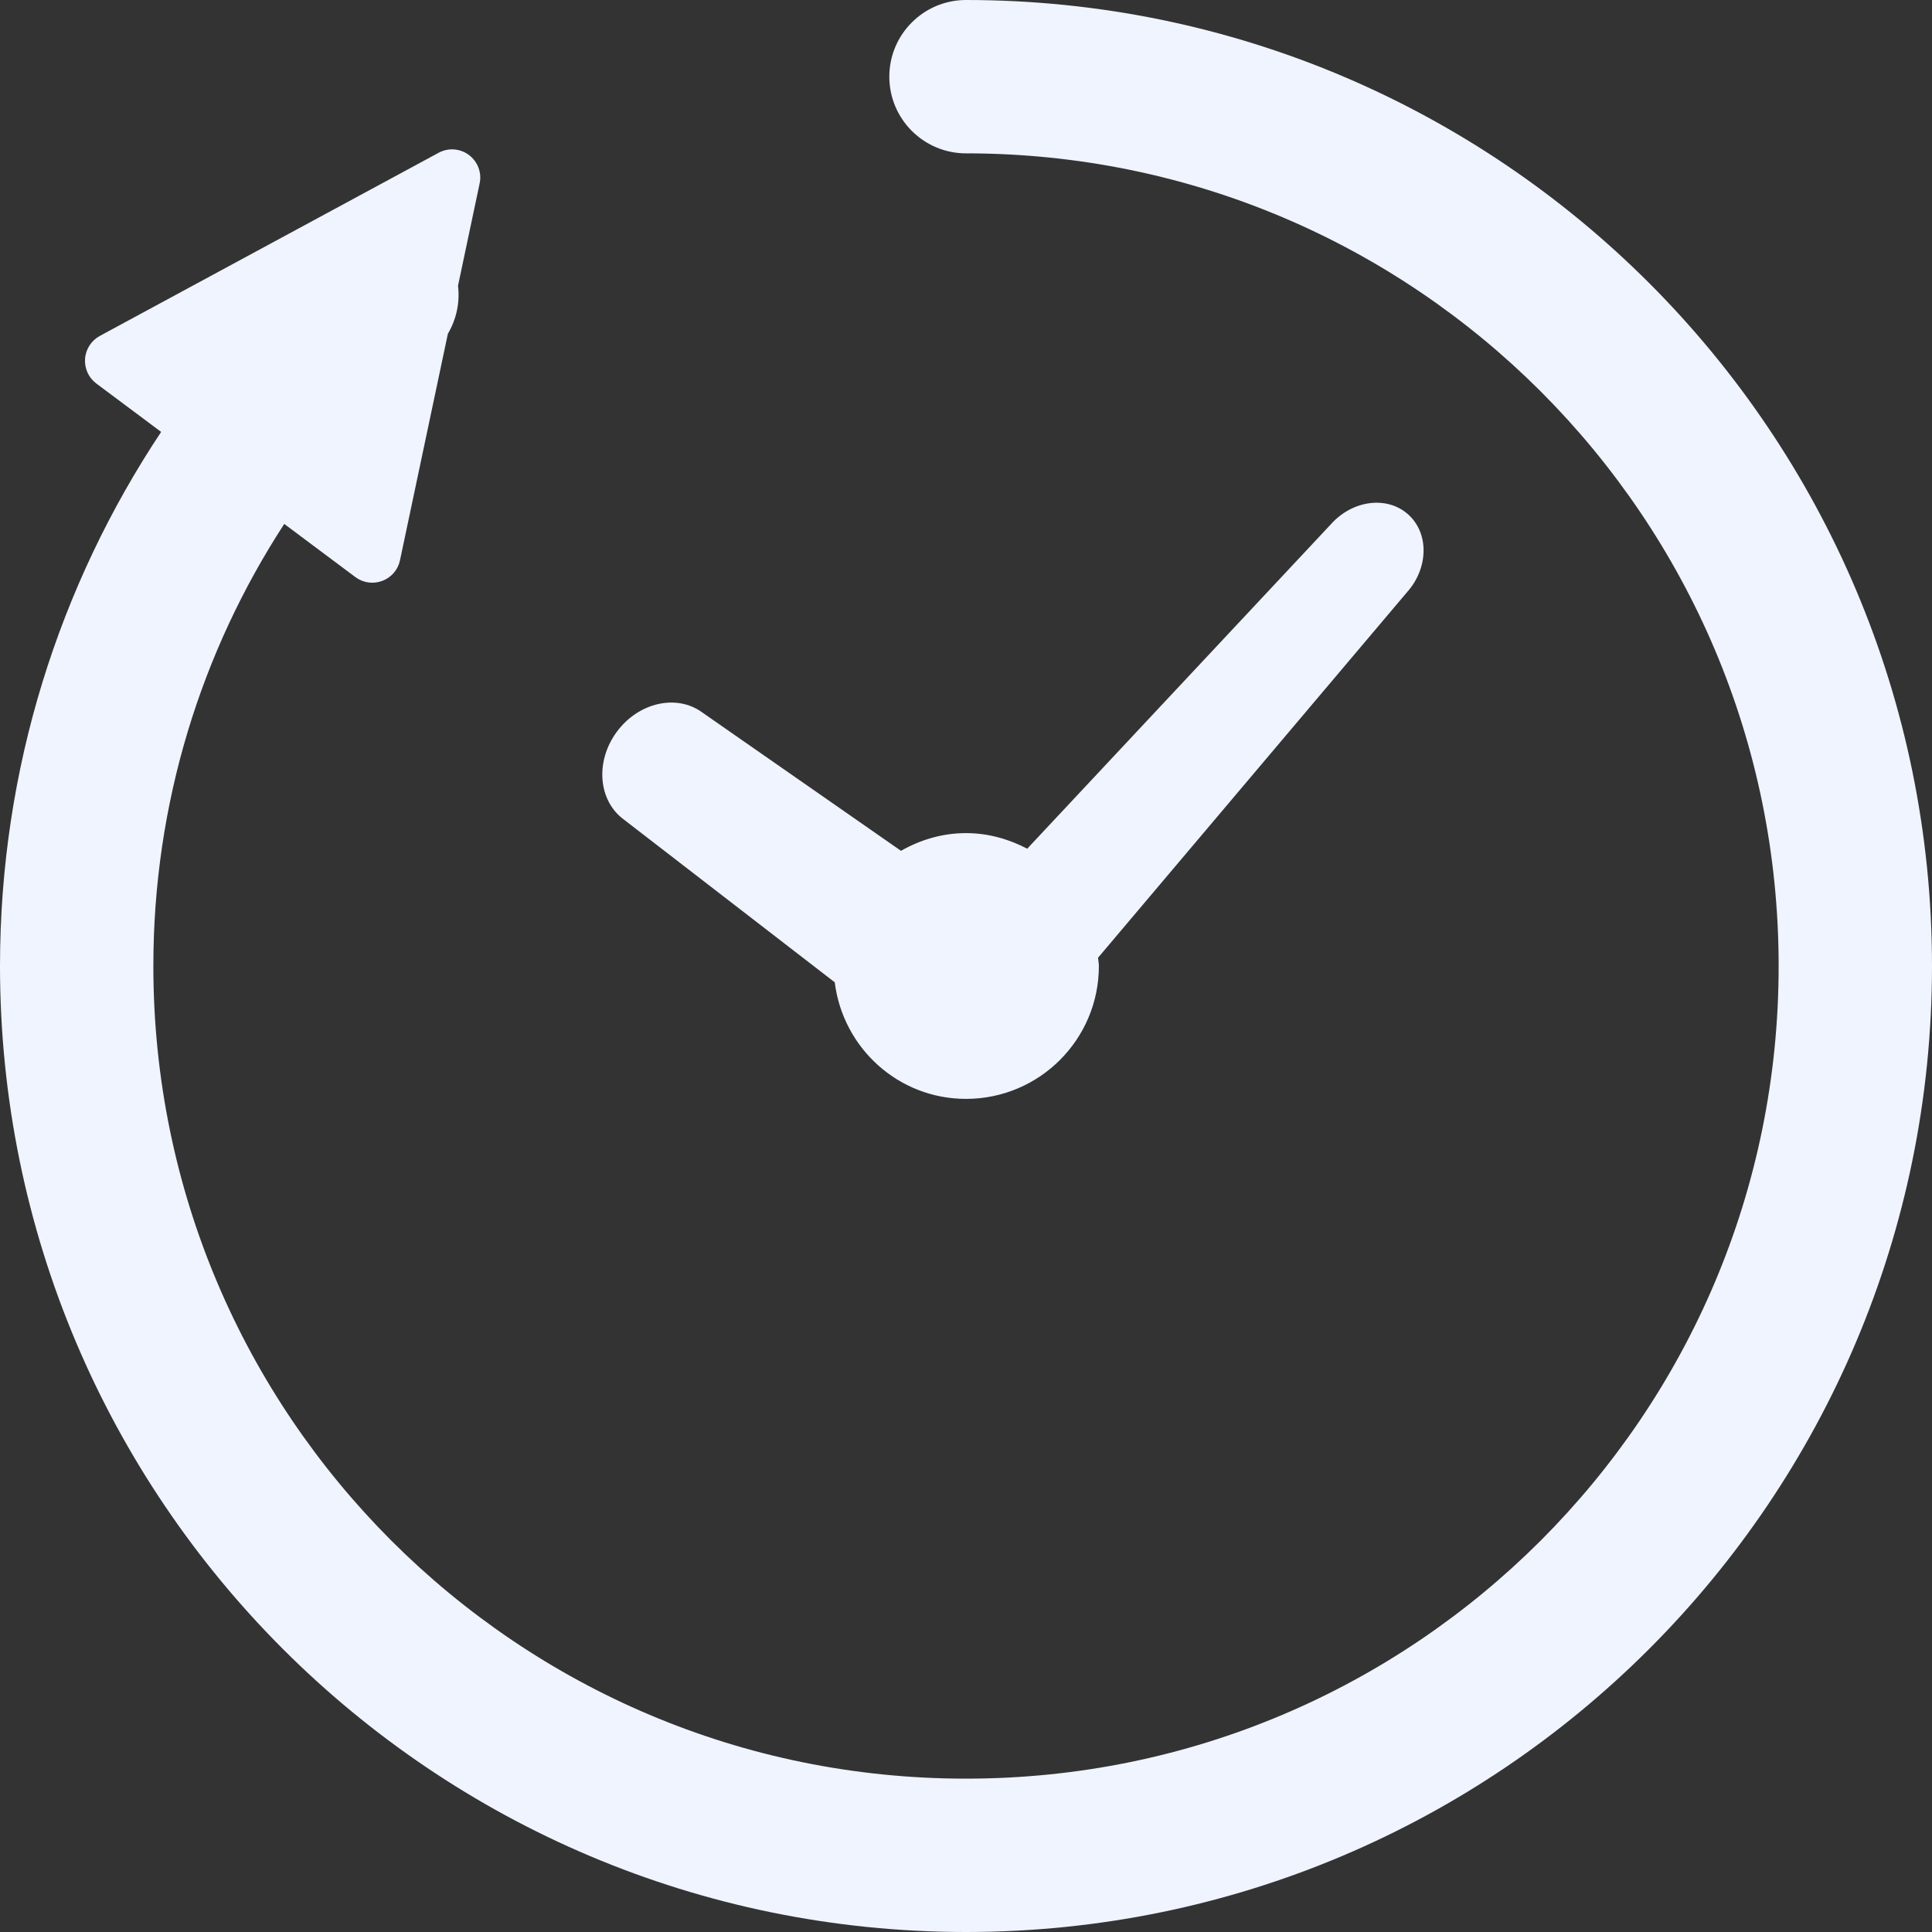 <svg width="32" height="32" viewBox="0 0 32 32" fill="none" xmlns="http://www.w3.org/2000/svg">
<rect x="0" y="0" width="32" height="32" fill="#333333" stroke="none"/>
<g clip-path="url(#clip0_372_300)">
<path d="M10.334 13.575L13.826 16.27C13.961 17.356 14.877 18.201 16 18.201C17.216 18.201 18.201 17.215 18.201 16C18.201 15.953 18.19 15.909 18.187 15.863L23.306 9.807C23.664 9.406 23.67 8.828 23.322 8.519C22.973 8.208 22.401 8.283 22.044 8.683L17.014 14.057C16.709 13.898 16.368 13.799 16 13.799C15.606 13.799 15.242 13.911 14.923 14.092L11.634 11.802C11.209 11.489 10.573 11.634 10.214 12.124C9.855 12.613 9.908 13.263 10.334 13.575Z" fill="#EFF4FF"/>
<path d="M16 0C15.299 0 14.73 0.569 14.73 1.27C14.73 1.971 15.299 2.54 16 2.54C19.721 2.54 23.078 4.044 25.518 6.482C27.956 8.922 29.46 12.279 29.46 16C29.46 19.721 27.956 23.078 25.518 25.518C23.078 27.956 19.721 29.46 16 29.46C12.279 29.46 8.922 27.956 6.482 25.518C4.044 23.078 2.54 19.721 2.54 16C2.54 13.296 3.338 10.785 4.708 8.678L5.887 9.559C6.014 9.654 6.183 9.678 6.332 9.621C6.481 9.565 6.592 9.438 6.625 9.281L7.418 5.529C7.56 5.287 7.62 5.008 7.586 4.734L7.944 3.039C7.983 2.86 7.913 2.677 7.767 2.567C7.621 2.458 7.425 2.443 7.264 2.531L1.653 5.564C1.512 5.641 1.42 5.783 1.409 5.942C1.397 6.101 1.467 6.256 1.595 6.352L2.669 7.154C0.984 9.688 -0 12.732 1.45744e-07 16C0.001 24.837 7.163 31.999 16 32C24.837 31.999 31.999 24.837 32 16C31.999 7.163 24.837 0.001 16 0Z" fill="#EFF4FF"/>
</g>
<defs>
<clipPath id="clip0_372_300">
<rect width="32" height="32" fill="white"/>
</clipPath>
</defs>
</svg>
